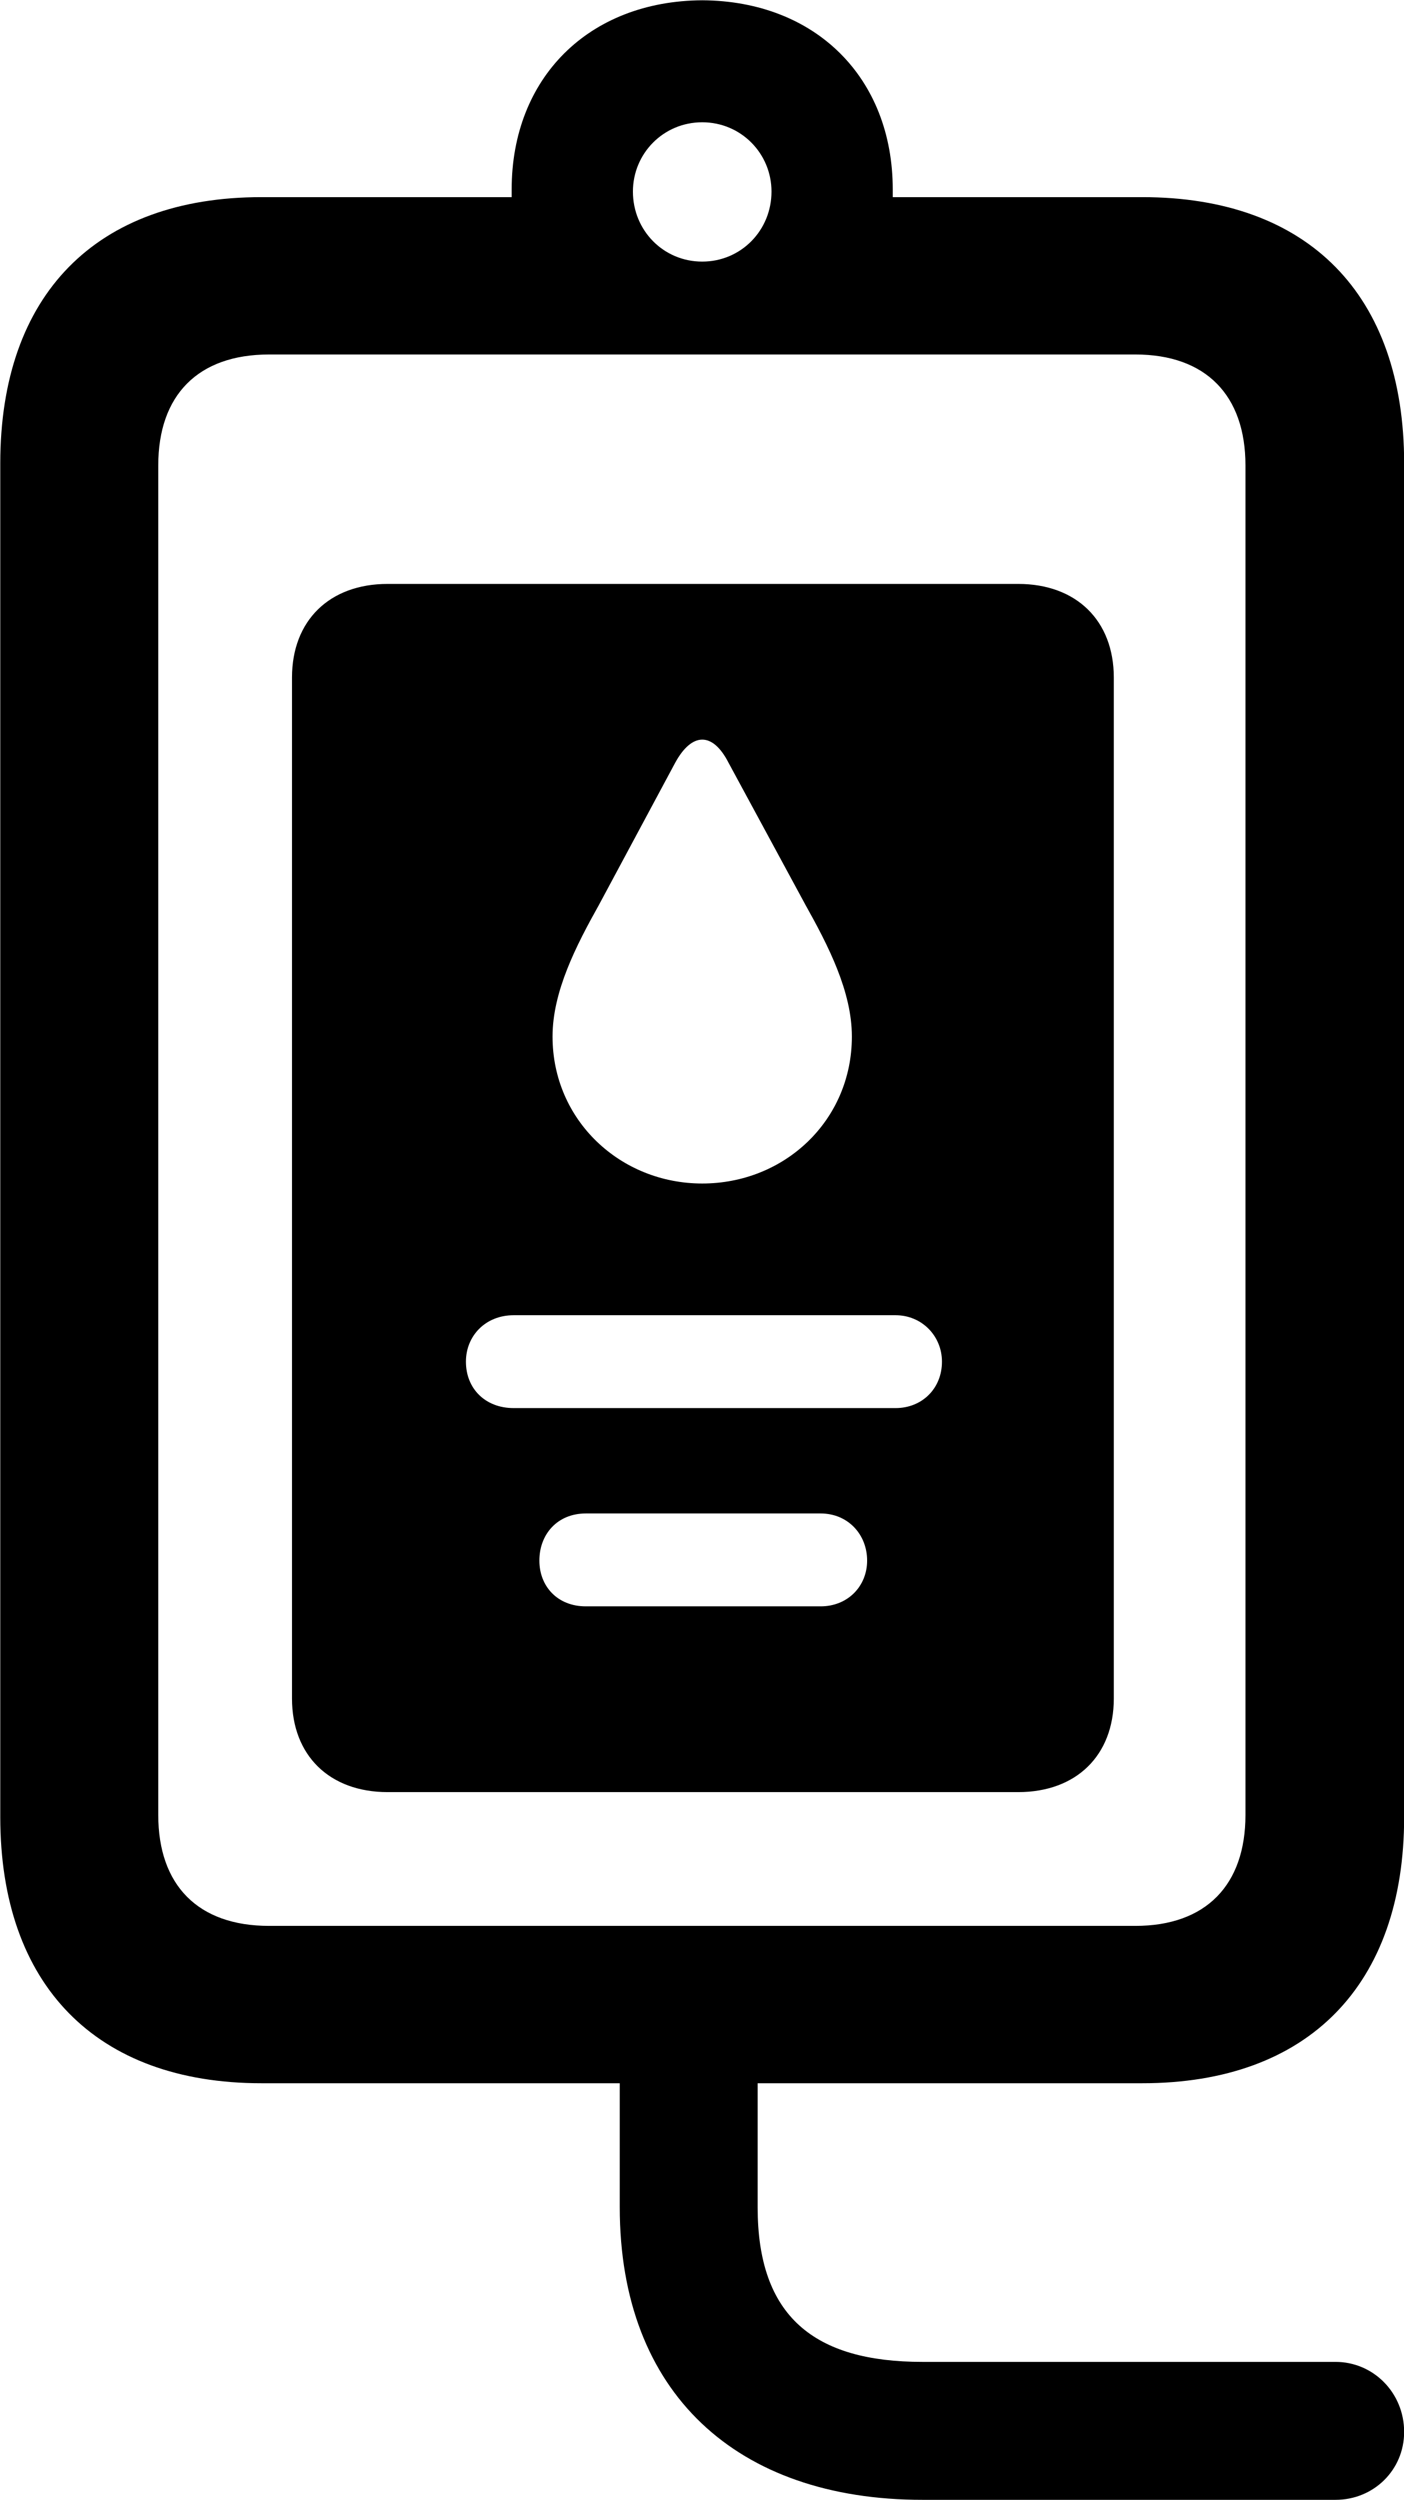 <svg viewBox="0 0 20.262 36.066" xmlns="http://www.w3.org/2000/svg"><path d="M3.774 30.054H8.944V31.844C8.944 34.524 10.634 36.064 13.314 36.064H19.274C19.824 36.064 20.264 35.634 20.264 35.084C20.264 34.524 19.824 34.074 19.274 34.074H13.314C11.744 34.074 10.934 33.414 10.934 31.844V30.054H16.484C18.884 30.054 20.264 28.634 20.264 26.214V6.684C20.264 4.254 18.884 2.844 16.484 2.844H12.884V2.734C12.884 1.124 11.774 0.014 10.134 0.004C8.494 0.014 7.384 1.124 7.384 2.734V2.844H3.774C1.384 2.844 0.004 4.254 0.004 6.684V26.214C0.004 28.634 1.384 30.054 3.774 30.054ZM10.134 3.774C9.574 3.774 9.134 3.324 9.134 2.764C9.134 2.214 9.574 1.764 10.134 1.764C10.694 1.764 11.134 2.214 11.134 2.764C11.134 3.324 10.694 3.774 10.134 3.774ZM3.884 27.784C2.854 27.784 2.284 27.194 2.284 26.184V6.714C2.284 5.704 2.854 5.114 3.884 5.114H16.384C17.404 5.114 17.974 5.704 17.974 6.714V26.184C17.974 27.194 17.404 27.784 16.384 27.784ZM5.594 25.854H14.694C15.534 25.854 16.074 25.324 16.074 24.504V9.774C16.074 8.954 15.534 8.424 14.694 8.424H5.594C4.754 8.424 4.214 8.954 4.214 9.774V24.504C4.214 25.324 4.754 25.854 5.594 25.854ZM10.134 17.074C8.954 17.074 7.974 16.164 7.974 14.954C7.974 14.304 8.314 13.644 8.644 13.054L9.744 11.004C9.984 10.564 10.284 10.554 10.514 11.004L11.624 13.054C11.954 13.644 12.294 14.304 12.294 14.954C12.294 16.164 11.324 17.074 10.134 17.074ZM7.414 20.314C7.004 20.314 6.724 20.034 6.724 19.644C6.724 19.274 7.004 18.974 7.414 18.974H12.924C13.304 18.974 13.594 19.274 13.594 19.644C13.594 20.034 13.304 20.314 12.924 20.314ZM8.454 23.174C8.044 23.174 7.784 22.884 7.784 22.514C7.784 22.134 8.044 21.834 8.454 21.834H11.844C12.234 21.834 12.514 22.134 12.514 22.514C12.514 22.884 12.234 23.174 11.844 23.174Z" /></svg>